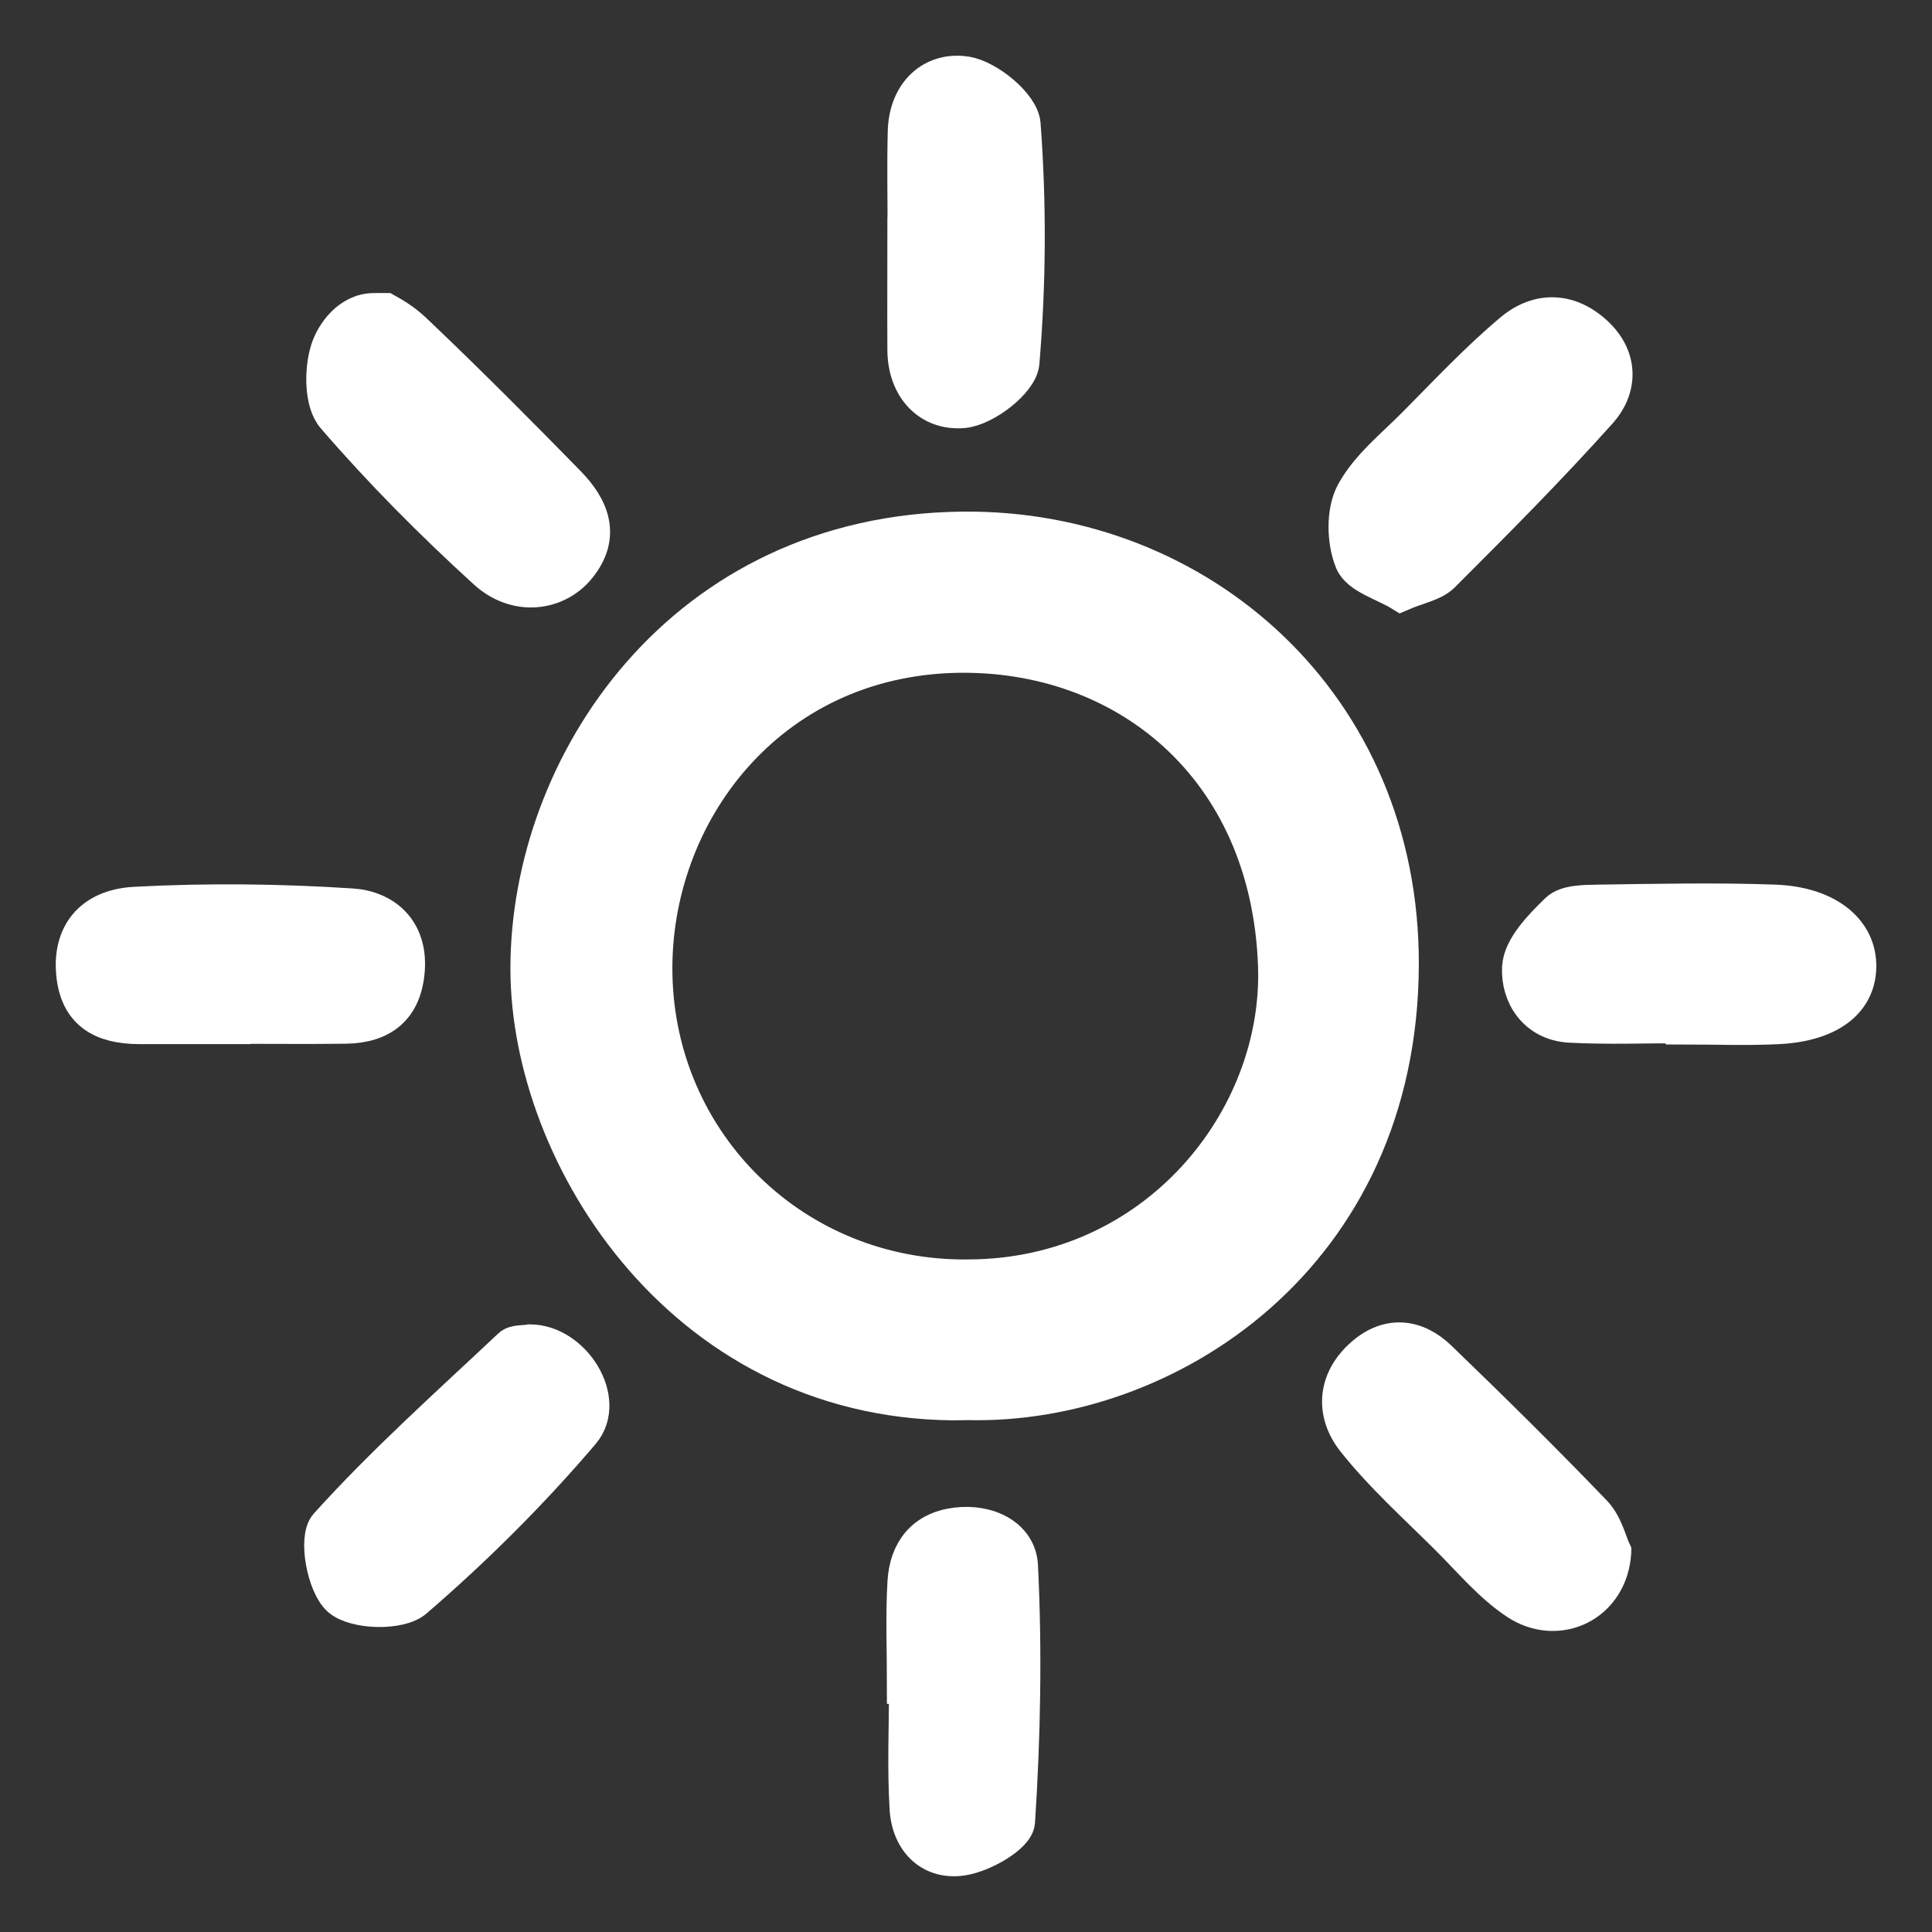 <svg width="26" height="26" viewBox="0 0 26 26" fill="none" xmlns="http://www.w3.org/2000/svg">
<rect x="0" y="0" width="26" height="26" fill="#333333" stroke="none"/>
<g id="Vector">
<path d="M13.016 18.863C9.238 18.945 7.117 15.56 7.119 13.033C7.119 10.299 9.18 7.171 12.96 7.135C16.133 7.106 18.853 9.487 18.844 12.978C18.833 16.915 15.681 18.931 13.016 18.861V18.863ZM13.029 17.199C15.561 17.193 17.251 15.07 17.18 12.999C17.086 10.303 15.13 8.755 12.862 8.805C10.334 8.863 8.766 10.95 8.799 13.099C8.835 15.406 10.698 17.226 13.029 17.199Z" fill="white"/>
<path d="M18.855 7.974C18.631 7.837 18.293 7.746 18.212 7.549C18.103 7.285 18.095 6.884 18.225 6.642C18.416 6.288 18.763 6.015 19.055 5.719C19.48 5.291 19.893 4.849 20.354 4.462C20.714 4.161 21.134 4.182 21.483 4.521C21.803 4.834 21.783 5.232 21.518 5.529C20.84 6.286 20.122 7.008 19.402 7.727C19.282 7.846 19.076 7.878 18.855 7.974Z" fill="white"/>
<path d="M7.133 18.073C7.706 18.075 8.189 18.842 7.825 19.271C7.138 20.078 6.38 20.832 5.577 21.524C5.378 21.696 4.787 21.681 4.582 21.508C4.379 21.334 4.263 20.698 4.409 20.536C5.177 19.684 6.039 18.916 6.876 18.128C6.932 18.074 7.051 18.088 7.131 18.073H7.133Z" fill="white"/>
<path d="M12.195 3.169C12.195 2.702 12.185 2.234 12.197 1.768C12.211 1.254 12.556 0.941 12.998 1.009C13.29 1.055 13.736 1.422 13.754 1.673C13.834 2.738 13.828 3.817 13.738 4.882C13.717 5.124 13.25 5.485 12.963 5.511C12.524 5.551 12.195 5.223 12.192 4.71C12.189 4.197 12.192 3.683 12.192 3.169H12.195Z" fill="white"/>
<path d="M22.668 13.789C22.154 13.789 21.64 13.809 21.127 13.782C20.671 13.757 20.445 13.383 20.464 13.021C20.477 12.757 20.754 12.476 20.971 12.265C21.082 12.158 21.323 12.158 21.505 12.155C22.299 12.144 23.094 12.126 23.887 12.155C24.568 12.181 24.986 12.517 25 12.974C25.015 13.456 24.626 13.768 23.926 13.802C23.507 13.823 23.085 13.806 22.666 13.806V13.787L22.668 13.789Z" fill="white"/>
<path d="M3.118 13.801C2.7 13.801 2.283 13.802 1.866 13.801C1.394 13.798 1.055 13.629 1.006 13.102C0.957 12.595 1.221 12.216 1.818 12.184C2.786 12.132 3.763 12.143 4.732 12.206C5.163 12.234 5.506 12.52 5.467 13.05C5.43 13.56 5.135 13.79 4.647 13.796C4.137 13.802 3.627 13.797 3.118 13.797V13.801Z" fill="white"/>
<path d="M12.186 22.68C12.186 22.216 12.166 21.753 12.193 21.29C12.218 20.88 12.434 20.591 12.871 20.537C13.297 20.485 13.699 20.686 13.719 21.073C13.775 22.219 13.754 23.372 13.679 24.516C13.666 24.696 13.231 24.945 12.961 24.989C12.542 25.06 12.25 24.775 12.222 24.345C12.188 23.792 12.214 23.235 12.214 22.68C12.206 22.68 12.196 22.68 12.188 22.68H12.186Z" fill="white"/>
<path d="M5.189 4.194C5.438 4.333 5.511 4.409 5.668 4.559C6.336 5.197 6.988 5.852 7.634 6.513C7.95 6.836 8.107 7.212 7.776 7.622C7.486 7.981 6.944 8.047 6.542 7.678C5.826 7.025 5.139 6.335 4.507 5.602C4.343 5.413 4.343 4.981 4.428 4.711C4.493 4.504 4.705 4.194 5.033 4.194H5.189Z" fill="white"/>
<path d="M21.703 20.886C21.661 21.586 20.964 21.912 20.417 21.549C20.072 21.32 19.796 20.986 19.499 20.69C19.069 20.261 18.611 19.852 18.236 19.379C17.948 19.015 17.975 18.575 18.352 18.246C18.686 17.954 19.054 17.994 19.36 18.29C20.067 18.971 20.766 19.661 21.445 20.368C21.593 20.522 21.648 20.769 21.703 20.883V20.886Z" fill="white"/>
<path d="M13.016 18.863C9.238 18.945 7.117 15.56 7.119 13.033C7.119 10.299 9.18 7.171 12.96 7.135C16.133 7.106 18.853 9.487 18.844 12.978C18.833 16.915 15.681 18.931 13.016 18.861V18.863ZM13.029 17.199C15.561 17.193 17.251 15.07 17.18 12.999C17.086 10.303 15.13 8.755 12.862 8.805C10.334 8.863 8.766 10.95 8.799 13.099C8.835 15.406 10.698 17.226 13.029 17.199Z" stroke="white" stroke-width="0.5"/>
<path d="M18.855 7.974C18.631 7.837 18.293 7.746 18.212 7.549C18.103 7.285 18.095 6.884 18.225 6.642C18.416 6.288 18.763 6.015 19.055 5.719C19.48 5.291 19.893 4.849 20.354 4.462C20.714 4.161 21.134 4.182 21.483 4.521C21.803 4.834 21.783 5.232 21.518 5.529C20.84 6.286 20.122 7.008 19.402 7.727C19.282 7.846 19.076 7.878 18.855 7.974Z" stroke="white" stroke-width="0.5"/>
<path d="M7.133 18.073C7.706 18.075 8.189 18.842 7.825 19.271C7.138 20.078 6.38 20.832 5.577 21.524C5.378 21.696 4.787 21.681 4.582 21.508C4.379 21.334 4.263 20.698 4.409 20.536C5.177 19.684 6.039 18.916 6.876 18.128C6.932 18.074 7.051 18.088 7.131 18.073H7.133Z" stroke="white" stroke-width="0.5"/>
<path d="M12.195 3.169C12.195 2.702 12.185 2.234 12.197 1.768C12.211 1.254 12.556 0.941 12.998 1.009C13.29 1.055 13.736 1.422 13.754 1.673C13.834 2.738 13.828 3.817 13.738 4.882C13.717 5.124 13.25 5.485 12.963 5.511C12.524 5.551 12.195 5.223 12.192 4.71C12.189 4.197 12.192 3.683 12.192 3.169H12.195Z" stroke="white" stroke-width="0.5"/>
<path d="M22.668 13.789C22.154 13.789 21.64 13.809 21.127 13.782C20.671 13.757 20.445 13.383 20.464 13.021C20.477 12.757 20.754 12.476 20.971 12.265C21.082 12.158 21.323 12.158 21.505 12.155C22.299 12.144 23.094 12.126 23.887 12.155C24.568 12.181 24.986 12.517 25 12.974C25.015 13.456 24.626 13.768 23.926 13.802C23.507 13.823 23.085 13.806 22.666 13.806V13.787L22.668 13.789Z" stroke="white" stroke-width="0.5"/>
<path d="M3.118 13.801C2.7 13.801 2.283 13.802 1.866 13.801C1.394 13.798 1.055 13.629 1.006 13.102C0.957 12.595 1.221 12.216 1.818 12.184C2.786 12.132 3.763 12.143 4.732 12.206C5.163 12.234 5.506 12.52 5.467 13.05C5.43 13.56 5.135 13.79 4.647 13.796C4.137 13.802 3.627 13.797 3.118 13.797V13.801Z" stroke="white" stroke-width="0.5"/>
<path d="M12.186 22.68C12.186 22.216 12.166 21.753 12.193 21.29C12.218 20.88 12.434 20.591 12.871 20.537C13.297 20.485 13.699 20.686 13.719 21.073C13.775 22.219 13.754 23.372 13.679 24.516C13.666 24.696 13.231 24.945 12.961 24.989C12.542 25.06 12.25 24.775 12.222 24.345C12.188 23.792 12.214 23.235 12.214 22.68C12.206 22.68 12.196 22.68 12.188 22.68H12.186Z" stroke="white" stroke-width="0.5"/>
<path d="M5.189 4.194C5.438 4.333 5.511 4.409 5.668 4.559C6.336 5.197 6.988 5.852 7.634 6.513C7.95 6.836 8.107 7.212 7.776 7.622C7.486 7.981 6.944 8.047 6.542 7.678C5.826 7.025 5.139 6.335 4.507 5.602C4.343 5.413 4.343 4.981 4.428 4.711C4.493 4.504 4.705 4.194 5.033 4.194H5.189Z" stroke="white" stroke-width="0.5"/>
<path d="M21.703 20.886C21.661 21.586 20.964 21.912 20.417 21.549C20.072 21.32 19.796 20.986 19.499 20.69C19.069 20.261 18.611 19.852 18.236 19.379C17.948 19.015 17.975 18.575 18.352 18.246C18.686 17.954 19.054 17.994 19.36 18.29C20.067 18.971 20.766 19.661 21.445 20.368C21.593 20.522 21.648 20.769 21.703 20.883V20.886Z" stroke="white" stroke-width="0.5"/>
</g>
</svg>

